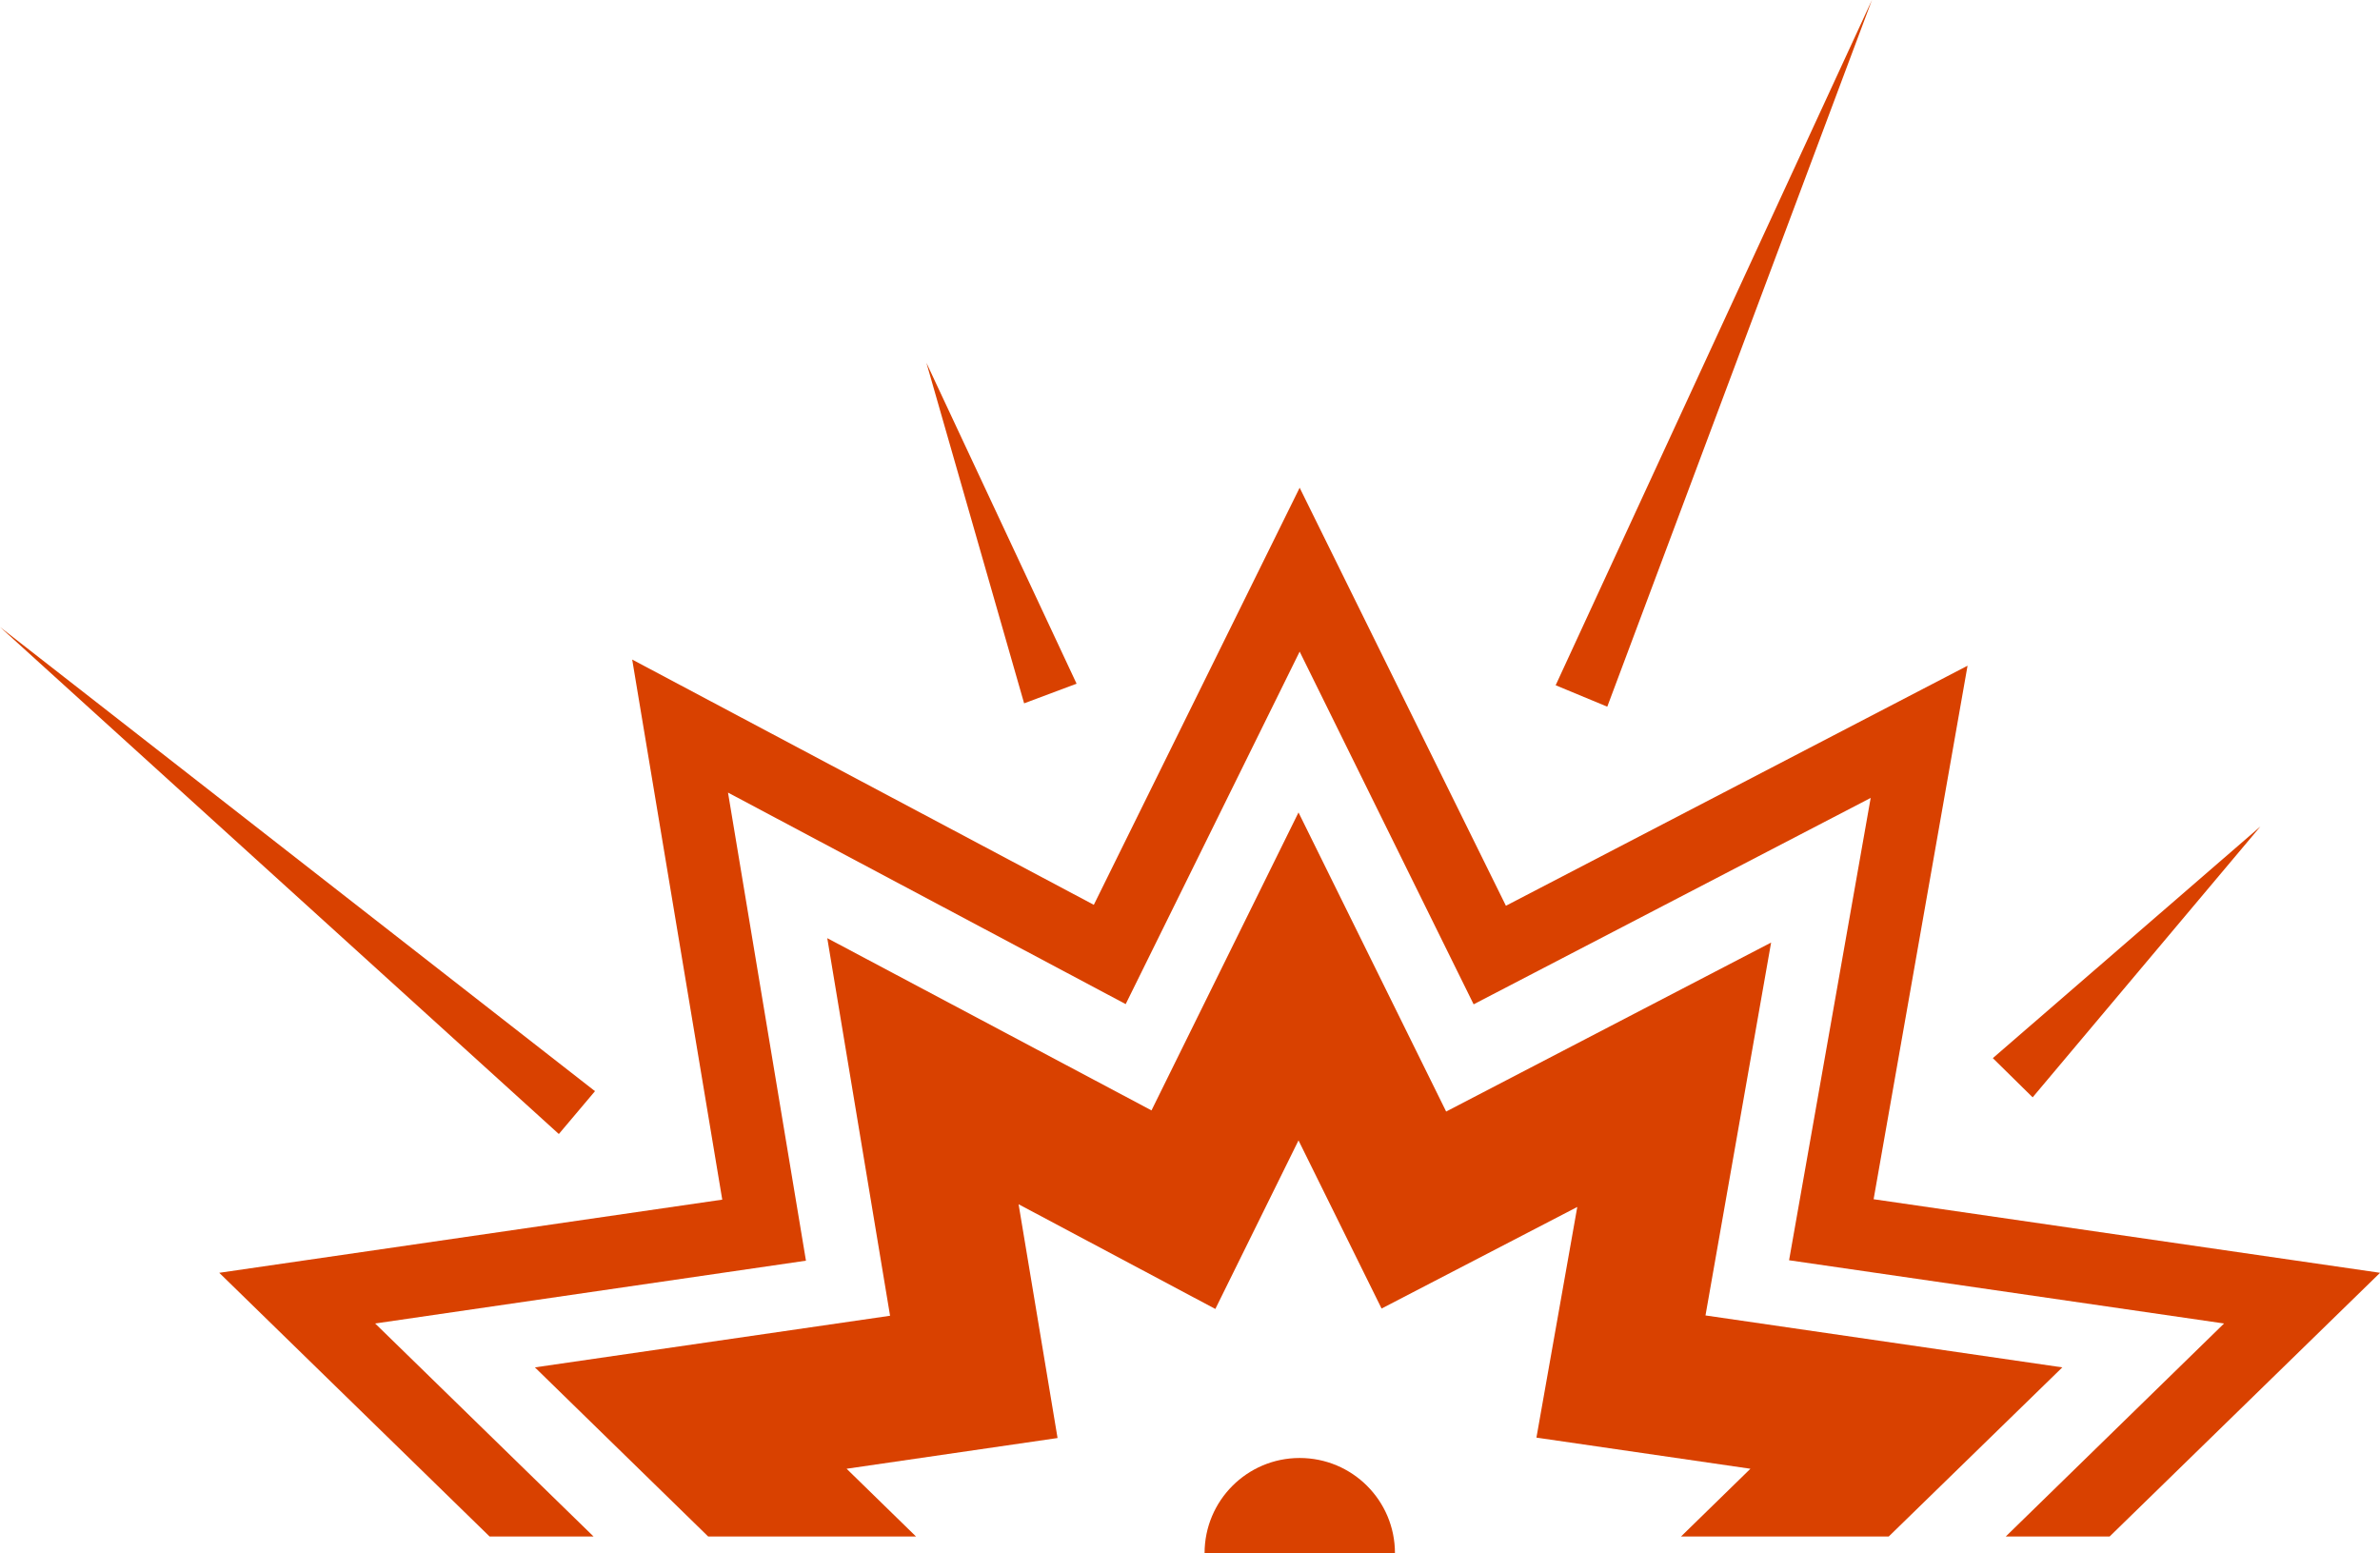 <?xml version="1.0" encoding="UTF-8" standalone="no"?>
<!-- Generator: Adobe Illustrator 18.1.1, SVG Export Plug-In . SVG Version: 6.00 Build 0)  -->

<svg
   xmlns:dc="http://purl.org/dc/elements/1.1/"
   xmlns:cc="http://creativecommons.org/ns#"
   xmlns:rdf="http://www.w3.org/1999/02/22-rdf-syntax-ns#"
   xmlns:svg="http://www.w3.org/2000/svg"
   xmlns="http://www.w3.org/2000/svg"
   xmlns:sodipodi="http://sodipodi.sourceforge.net/DTD/sodipodi-0.dtd"
   xmlns:inkscape="http://www.inkscape.org/namespaces/inkscape"
   version="1.1"
   id="Capa_1"
   x="0px"
   y="0px"
   viewBox="0 0 1.227 14.862"
   xml:space="preserve"
   width="27.587"
   height="18"
   inkscape:version="0.91 r13725"
   sodipodi:docname="icon-explosion.svg"><defs
     id="defs53" /><sodipodi:namedview
     pagecolor="#ffffff"
     bordercolor="#666666"
     borderopacity="1"
     objecttolerance="10"
     gridtolerance="10"
     guidetolerance="10"
     inkscape:pageopacity="0"
     inkscape:pageshadow="2"
     inkscape:window-width="1440"
     inkscape:window-height="837"
     id="namedview51"
     showgrid="false"
     fit-margin-top="0"
     fit-margin-left="0"
     fit-margin-right="0"
     fit-margin-bottom="0"
     inkscape:zoom="0.921875"
     inkscape:cx="316.31451"
     inkscape:cy="96.939748"
     inkscape:window-x="-8"
     inkscape:window-y="-8"
     inkscape:window-maximized="1"
     inkscape:current-layer="Capa_1" /><g
     id="g3"
     transform="translate(-10.775,-3.958)"><g
       id="g5"><polygon
         points="3.59,16.622 7.713,16.021 6.967,11.542 10.773,13.566 12.438,10.193 14.103,13.568 17.903,11.593 17.122,16.017 21.285,16.622 19.196,18.66 20.19,18.66 22.778,16.137 17.931,15.433 18.83,10.328 14.412,12.625 12.438,8.625 10.468,12.616 6.05,10.269 6.912,15.437 2.098,16.137 4.685,18.66 5.68,18.66 "
         id="polygon7"
         style="fill:#d94100" /><polygon
         points="8.102,18.012 10.121,17.718 9.748,15.481 11.631,16.483 12.427,14.87 13.222,16.479 15.095,15.507 14.704,17.714 16.752,18.012 16.088,18.66 18.076,18.66 19.737,17.042 16.322,16.545 16.95,12.977 13.84,14.594 12.427,11.732 11.02,14.583 7.917,12.935 8.518,16.548 5.119,17.042 6.777,18.66 8.766,18.66 "
         id="polygon9"
         style="fill:#d94100" /><path
         d="m 12.438,17.909 c -0.503,0 -0.91,0.408 -0.91,0.911 l 1.822,0 c 0,-0.504 -0.408,-0.911 -0.912,-0.911 z"
         id="path11"
         inkscape:connector-curvature="0"
         style="fill:#d94100" /><polygon
         points="14.888,10.515 15.382,10.72 17.915,3.958 "
         id="polygon13"
         style="fill:#d94100" /><polygon
         points="0,9.958 5.348,14.809 5.694,14.399 "
         id="polygon15"
         style="fill:#d94100" /><polygon
         points="19.072,14.083 19.453,14.458 21.633,11.866 "
         id="polygon17"
         style="fill:#d94100" /><polygon
         points="8.866,7.43 9.801,10.688 10.303,10.5 "
         id="polygon19"
         style="fill:#d94100" /></g></g></svg>